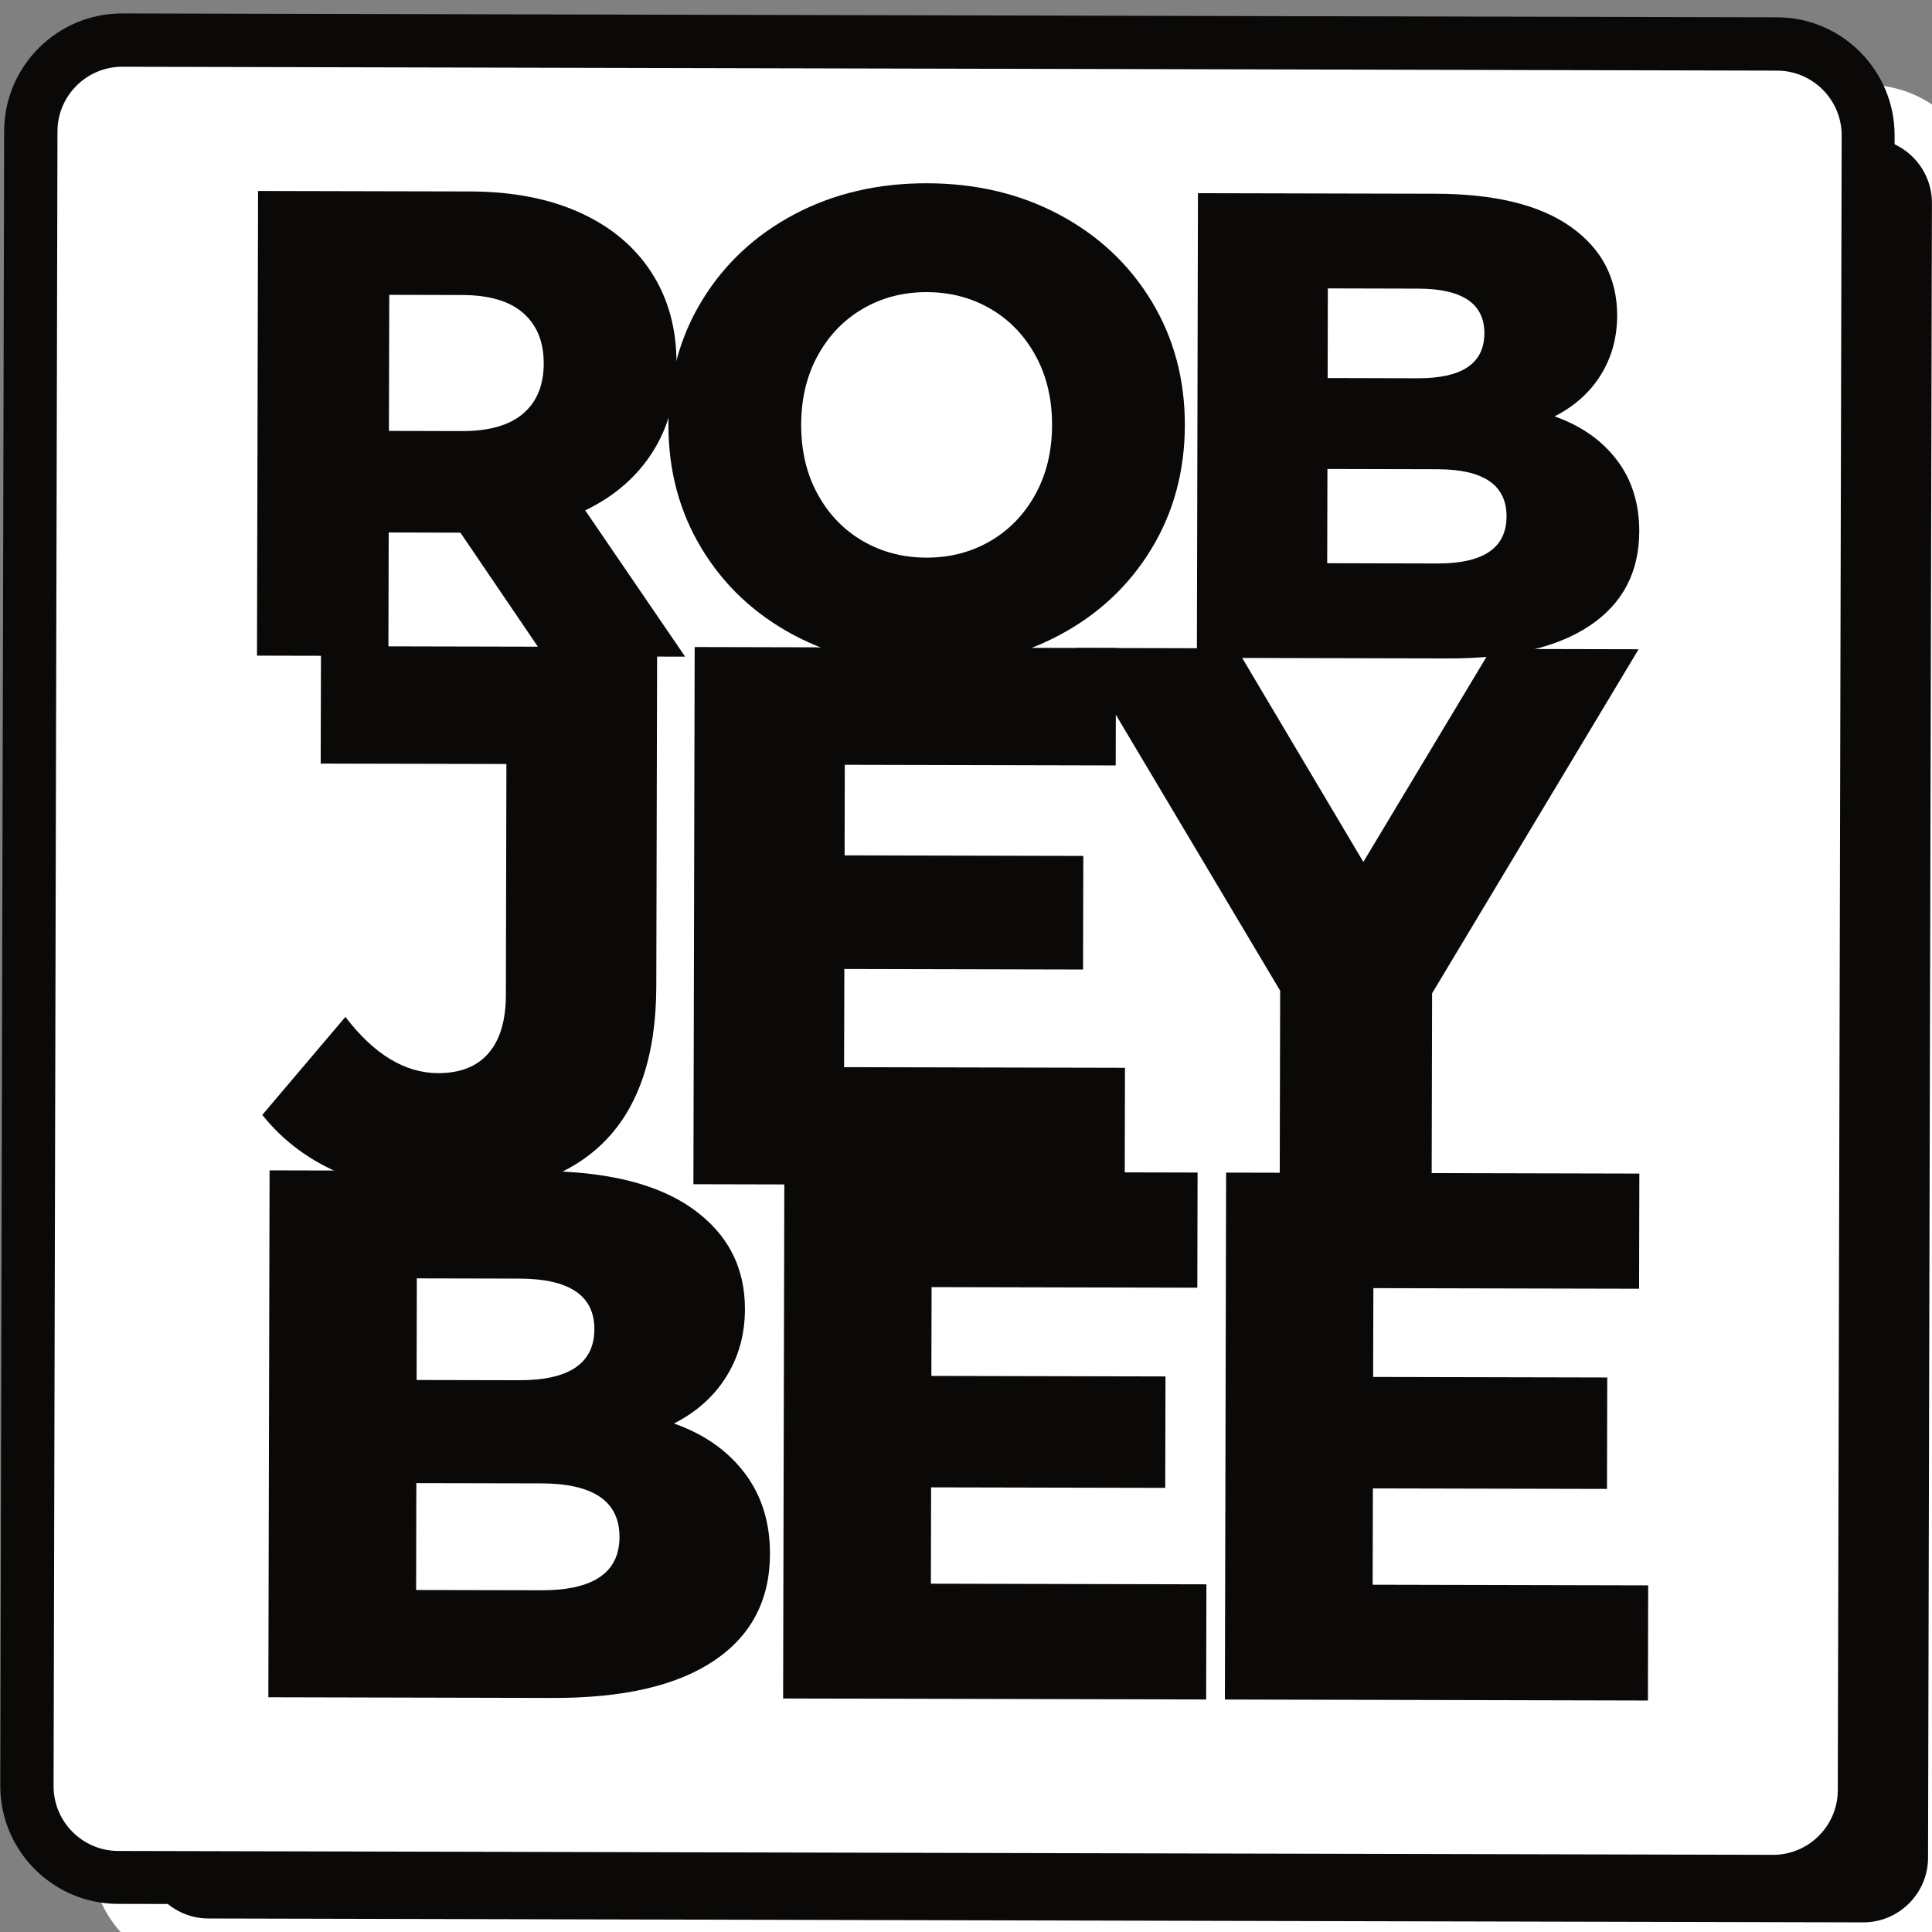 <svg xmlns="http://www.w3.org/2000/svg" xmlns:xlink="http://www.w3.org/1999/xlink" width="1080" zoomAndPan="magnify" viewBox="0 0 810 810" height="1080" preserveAspectRatio="xMidYMid meet" version="1.0"><rect x="0" y="0" width="810" height="810" fill="#808080" stroke="none"/><defs><g/><clipPath id="1ef1b8e45e"><path d="M 49 45 L 810 45 L 810 810 L 49 810 Z M 49 45 " clip-rule="nonzero"/></clipPath><clipPath id="dcf25c0995"><path d="M 50.77 44.957 L 821.156 46.762 L 819.348 817.148 L 48.961 815.344 Z M 50.77 44.957 " clip-rule="nonzero"/></clipPath><clipPath id="f4ff897284"><path d="M 819.438 778.789 C 819.387 799.871 802.227 816.953 781.145 816.902 L 87.324 815.273 C 66.082 815.383 49 798.223 49.051 776.98 L 50.68 83.316 C 50.727 62.078 67.887 44.996 89.129 45.047 L 782.953 46.676 C 804.035 46.723 821.113 63.883 821.066 85.125 Z M 819.438 778.789 " clip-rule="nonzero"/></clipPath><clipPath id="4ed07a99bc"><path d="M 37 33 L 810 33 L 810 810 L 37 810 Z M 37 33 " clip-rule="nonzero"/></clipPath><clipPath id="3c6e971453"><path d="M 39.699 33.836 L 832.277 35.695 L 830.414 829.855 L 37.836 828 Z M 39.699 33.836 " clip-rule="nonzero"/></clipPath><clipPath id="4b7d85e864"><path d="M 780.961 828.156 L 87.297 826.527 C 60.031 826.465 37.891 804.223 37.957 776.957 L 39.582 83.293 C 39.645 56.027 61.891 33.887 89.156 33.949 L 782.977 35.578 C 810.086 35.641 832.227 57.887 832.16 85.148 L 830.535 778.973 C 830.469 806.078 808.227 828.219 780.961 828.156 Z M 89.102 56.301 C 74.203 56.266 61.969 68.441 61.934 83.344 L 60.305 777.168 C 60.27 792.066 72.449 804.301 87.348 804.336 L 781.172 805.965 C 796.07 806 808.305 793.82 808.34 778.922 L 809.969 85.098 C 810.004 70.199 797.828 57.965 782.926 57.93 Z M 89.102 56.301 " clip-rule="nonzero"/></clipPath><clipPath id="d04dbde895"><path d="M 11 16 L 784 16 L 784 789 L 11 789 Z M 11 16 " clip-rule="nonzero"/></clipPath><clipPath id="e0df2d9619"><path d="M 12.93 16.637 L 783.316 18.445 L 781.508 788.832 L 11.121 787.023 Z M 12.93 16.637 " clip-rule="nonzero"/></clipPath><clipPath id="c1d09b1b57"><path d="M 781.598 750.469 C 781.551 771.555 764.391 788.633 743.305 788.582 L 49.484 786.957 C 28.242 787.062 11.164 769.906 11.211 748.664 L 12.84 55 C 12.891 33.758 30.047 16.68 51.289 16.727 L 745.113 18.355 C 766.195 18.406 783.273 35.566 783.227 56.805 Z M 781.598 750.469 " clip-rule="nonzero"/></clipPath><clipPath id="3a933f1ca1"><path d="M 0 5 L 795 5 L 795 800 L 0 800 Z M 0 5 " clip-rule="nonzero"/></clipPath><clipPath id="ff3967dfb3"><path d="M 1.859 5.516 L 794.438 7.375 L 792.574 801.539 L -0.004 799.68 Z M 1.859 5.516 " clip-rule="nonzero"/></clipPath><clipPath id="3b30537a1b"><path d="M 743.121 799.836 L 49.457 798.211 C 22.191 798.145 0.051 775.902 0.117 748.637 L 1.742 54.973 C 1.809 27.707 24.051 5.566 51.316 5.633 L 745.141 7.258 C 772.246 7.324 794.387 29.566 794.32 56.832 L 792.695 750.656 C 792.629 777.762 770.387 799.902 743.121 799.836 Z M 51.262 27.984 C 36.363 27.949 24.129 40.125 24.094 55.023 L 22.465 748.848 C 22.43 763.75 34.609 775.984 49.508 776.02 L 743.332 777.645 C 758.234 777.68 770.469 765.504 770.504 750.602 L 772.129 56.781 C 772.164 41.879 759.988 29.645 745.086 29.609 Z M 51.262 27.984 " clip-rule="nonzero"/></clipPath></defs><g clip-path="url(#1ef1b8e45e)"><g clip-path="url(#dcf25c0995)"><g clip-path="url(#f4ff897284)"><path fill="#0a0908" d="M 39.699 33.836 L 832.277 35.695 L 830.418 828.273 L 37.84 826.414 Z M 39.699 33.836 " fill-opacity="1" fill-rule="nonzero"/></g></g></g><g clip-path="url(#4ed07a99bc)"><g clip-path="url(#3c6e971453)"><g clip-path="url(#4b7d85e864)"><path fill="#ffffff" d="M 39.699 33.836 L 832.277 35.695 L 830.418 828.273 L 37.84 826.414 Z M 39.699 33.836 " fill-opacity="1" fill-rule="nonzero"/></g></g></g><g clip-path="url(#d04dbde895)"><g clip-path="url(#e0df2d9619)"><g clip-path="url(#c1d09b1b57)"><path fill="#ffffff" d="M 1.859 5.516 L 794.438 7.375 L 792.578 799.953 L 0 798.094 Z M 1.859 5.516 " fill-opacity="1" fill-rule="nonzero"/></g></g></g><g clip-path="url(#3a933f1ca1)"><g clip-path="url(#ff3967dfb3)"><g clip-path="url(#3b30537a1b)"><path fill="#0a0908" d="M 1.859 5.516 L 794.438 7.375 L 792.578 799.953 L 0 798.094 Z M 1.859 5.516 " fill-opacity="1" fill-rule="nonzero"/></g></g></g><g fill="#0a0908" fill-opacity="1"><g transform="translate(88.259, 274.833)"><g><path d="M 104.766 -51.516 L 74.703 -51.594 L 74.578 0.172 L 19.484 0.047 L 19.938 -194.766 L 108.984 -194.562 C 126.609 -194.52 141.906 -191.562 154.875 -185.688 C 167.852 -179.812 177.859 -171.438 184.891 -160.562 C 191.922 -149.695 195.414 -136.938 195.375 -122.281 C 195.344 -108.176 192.02 -95.891 185.406 -85.422 C 178.789 -74.953 169.352 -66.766 157.094 -60.859 L 198.984 0.469 L 139.984 0.328 Z M 139.703 -122.406 C 139.723 -131.488 136.863 -138.539 131.125 -143.562 C 125.395 -148.594 116.875 -151.117 105.562 -151.141 L 74.938 -151.219 L 74.797 -94.172 L 105.422 -94.094 C 116.734 -94.07 125.27 -96.508 131.031 -101.406 C 136.789 -106.312 139.68 -113.312 139.703 -122.406 Z M 139.703 -122.406 "/></g></g></g><g fill="#0a0908" fill-opacity="1"><g transform="translate(270.536, 275.26)"><g><path d="M 117.703 4.172 C 97.109 4.117 78.609 -0.281 62.203 -9.031 C 45.805 -17.789 32.941 -29.883 23.609 -45.312 C 14.285 -60.738 9.648 -78.098 9.703 -97.391 C 9.742 -116.68 14.461 -134.016 23.859 -149.391 C 33.266 -164.766 46.188 -176.789 62.625 -185.469 C 79.07 -194.156 97.594 -198.473 118.188 -198.422 C 138.781 -198.379 157.273 -193.977 173.672 -185.219 C 190.078 -176.457 202.945 -164.363 212.281 -148.938 C 221.613 -133.52 226.258 -116.164 226.219 -96.875 C 226.164 -77.582 221.438 -60.242 212.031 -44.859 C 202.625 -29.484 189.695 -17.457 173.25 -8.781 C 156.812 -0.102 138.297 4.211 117.703 4.172 Z M 117.812 -41.469 C 127.645 -41.445 136.555 -43.742 144.547 -48.359 C 152.535 -52.984 158.859 -59.508 163.516 -67.938 C 168.172 -76.375 170.516 -86.066 170.547 -97.016 C 170.566 -107.961 168.27 -117.66 163.656 -126.109 C 159.039 -134.566 152.75 -141.117 144.781 -145.766 C 136.812 -150.422 127.91 -152.758 118.078 -152.781 C 108.242 -152.812 99.332 -150.516 91.344 -145.891 C 83.352 -141.273 77.031 -134.75 72.375 -126.312 C 67.719 -117.883 65.379 -108.195 65.359 -97.25 C 65.328 -86.301 67.617 -76.598 72.234 -68.141 C 76.848 -59.691 83.141 -53.141 91.109 -48.484 C 99.078 -43.836 107.977 -41.5 117.812 -41.469 Z M 117.812 -41.469 "/></g></g></g><g fill="#0a0908" fill-opacity="1"><g transform="translate(482.311, 275.757)"><g><path d="M 169.438 -101.188 C 180.562 -97.258 189.27 -91.16 195.562 -82.891 C 201.852 -74.617 204.984 -64.641 204.953 -52.953 C 204.91 -35.879 198.016 -22.723 184.266 -13.484 C 170.516 -4.242 150.648 0.348 124.672 0.297 L 19.484 0.047 L 19.938 -194.766 L 119.562 -194.531 C 144.426 -194.477 163.336 -189.844 176.297 -180.625 C 189.266 -171.406 195.727 -159.004 195.688 -143.422 C 195.664 -134.148 193.375 -125.852 188.812 -118.531 C 184.258 -111.219 177.801 -105.438 169.438 -101.188 Z M 74.391 -154.844 L 74.312 -117.266 L 112.156 -117.172 C 130.707 -117.129 139.992 -123.414 140.016 -136.031 C 140.047 -148.469 130.785 -154.707 112.234 -154.75 Z M 120.312 -39.516 C 139.613 -39.473 149.281 -46.039 149.312 -59.219 C 149.344 -72.383 139.707 -78.988 120.406 -79.031 L 74.219 -79.141 L 74.125 -39.625 Z M 120.312 -39.516 "/></g></g></g><g fill="#0a0908" fill-opacity="1"><g transform="translate(116.342, 496.088)"><g><path d="M 71.734 4.672 C 55.211 4.629 40.203 1.754 26.703 -3.953 C 13.211 -9.672 2.188 -17.906 -6.375 -28.656 L 28.469 -69.75 C 40.445 -54.062 53.41 -46.203 67.359 -46.172 C 76.578 -46.148 83.602 -48.922 88.438 -54.484 C 93.281 -60.055 95.719 -68.207 95.75 -78.938 L 95.969 -175.781 L 18.109 -175.953 L 18.234 -225.172 L 159.156 -224.844 L 158.812 -82.641 C 158.75 -53.461 151.352 -31.598 136.625 -17.047 C 121.895 -2.504 100.266 4.734 71.734 4.672 Z M 71.734 4.672 "/></g></g></g><g fill="#0a0908" fill-opacity="1"><g transform="translate(268.199, 496.444)"><g><path d="M 203.453 -48.766 L 203.344 0.469 L 22.516 0.047 L 23.047 -225.172 L 199.688 -224.75 L 199.562 -175.531 L 85.984 -175.797 L 85.906 -137.828 L 185.984 -137.594 L 185.875 -89.969 L 85.797 -90.203 L 85.688 -49.031 Z M 203.453 -48.766 "/></g></g></g><g fill="#0a0908" fill-opacity="1"><g transform="translate(457.055, 496.887)"><g><path d="M 143.359 -80.438 L 143.172 0.328 L 79.469 0.188 L 79.656 -81.531 L -5.906 -225.234 L 61.344 -225.078 L 114.531 -135.516 L 168.156 -224.828 L 229.938 -224.688 Z M 143.359 -80.438 "/></g></g></g><g fill="#0a0908" fill-opacity="1"><g transform="translate(90.412, 711.541)"><g><path d="M 192.141 -114.734 C 204.754 -110.297 214.625 -103.383 221.75 -94 C 228.883 -84.613 232.438 -73.297 232.406 -60.047 C 232.363 -40.691 224.547 -25.77 208.953 -15.281 C 193.359 -4.801 170.832 0.398 141.375 0.328 L 22.094 0.047 L 22.609 -220.859 L 135.578 -220.594 C 163.773 -220.531 185.223 -215.27 199.922 -204.812 C 214.617 -194.363 221.945 -180.305 221.906 -162.641 C 221.883 -152.117 219.285 -142.707 214.109 -134.406 C 208.941 -126.102 201.617 -119.547 192.141 -114.734 Z M 84.344 -175.578 L 84.25 -132.969 L 127.172 -132.875 C 148.211 -132.82 158.75 -139.953 158.781 -154.266 C 158.812 -168.359 148.305 -175.43 127.266 -175.484 Z M 136.438 -44.812 C 158.32 -44.758 169.281 -52.203 169.312 -67.141 C 169.344 -82.078 158.414 -89.57 136.531 -89.625 L 84.141 -89.734 L 84.047 -44.922 Z M 136.438 -44.812 "/></g></g></g><g fill="#0a0908" fill-opacity="1"><g transform="translate(306.232, 712.047)"><g><path d="M 199.562 -47.812 L 199.453 0.469 L 22.094 0.047 L 22.609 -220.859 L 195.859 -220.453 L 195.75 -172.172 L 84.344 -172.422 L 84.25 -135.188 L 182.406 -134.969 L 182.297 -88.25 L 84.141 -88.469 L 84.047 -48.078 Z M 199.562 -47.812 "/></g></g></g><g fill="#0a0908" fill-opacity="1"><g transform="translate(491.445, 712.482)"><g><path d="M 199.562 -47.812 L 199.453 0.469 L 22.094 0.047 L 22.609 -220.859 L 195.859 -220.453 L 195.75 -172.172 L 84.344 -172.422 L 84.25 -135.188 L 182.406 -134.969 L 182.297 -88.25 L 84.141 -88.469 L 84.047 -48.078 Z M 199.562 -47.812 "/></g></g></g></svg>